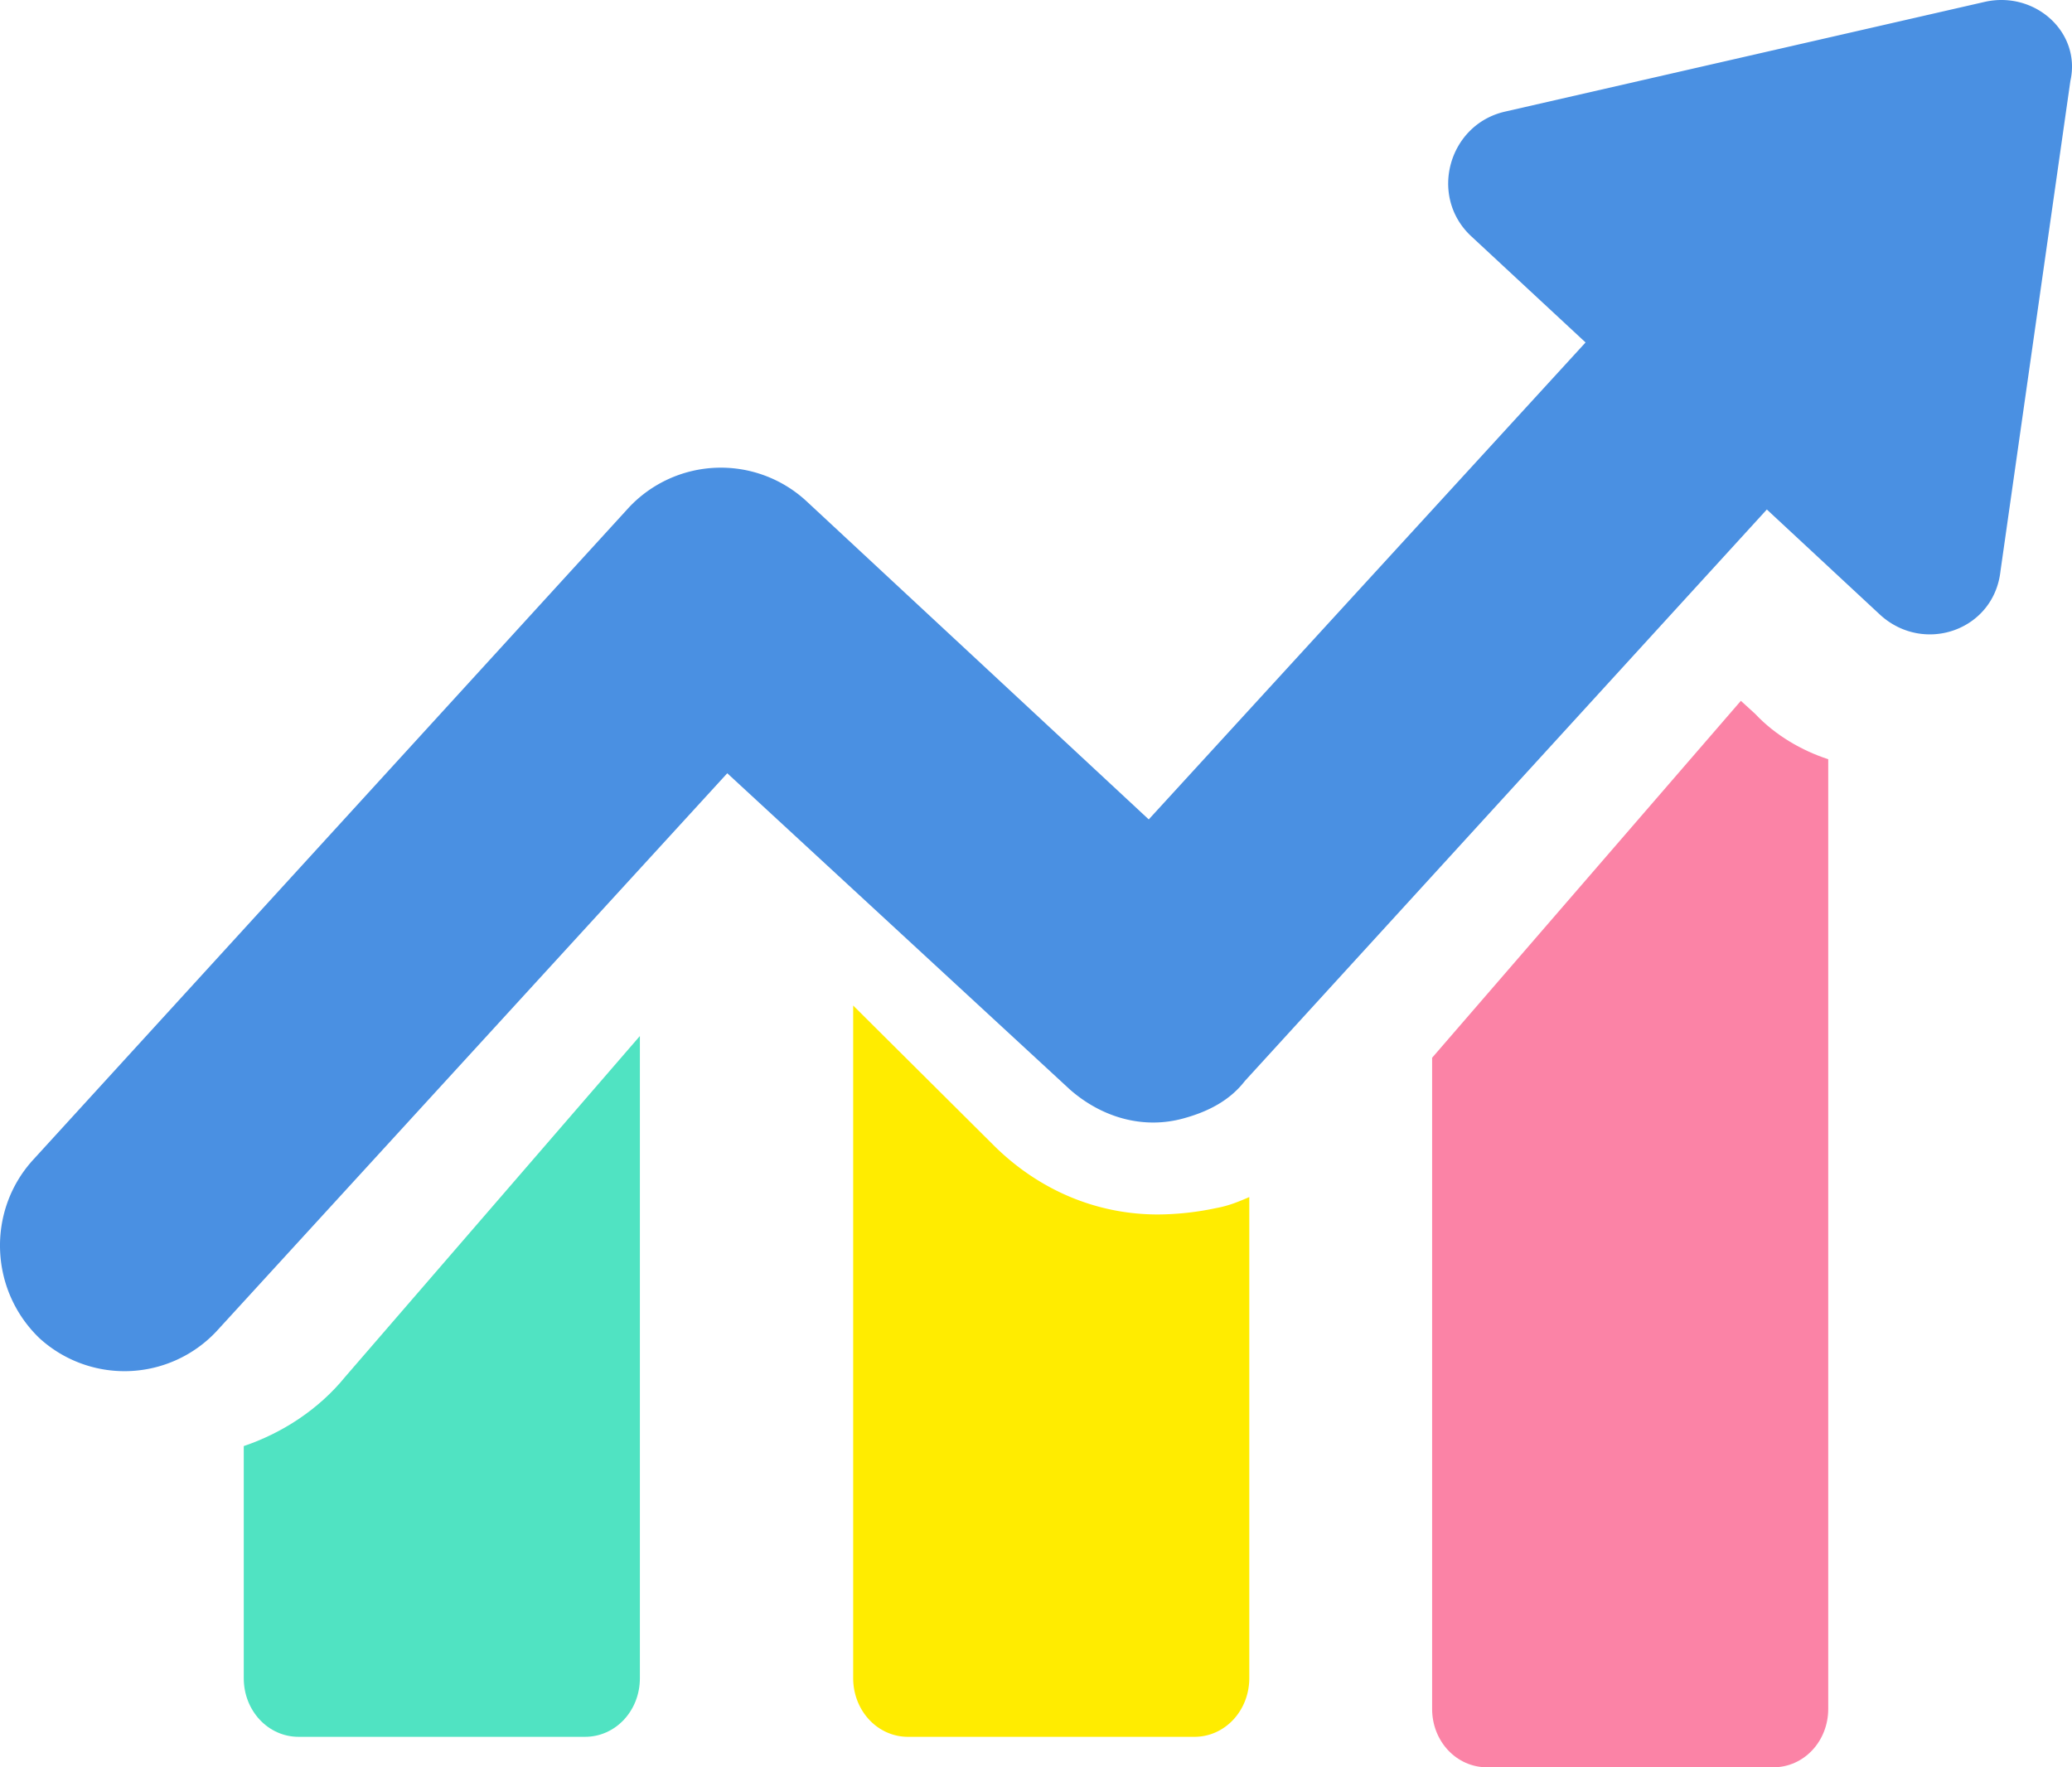 <svg xmlns="http://www.w3.org/2000/svg" width="68" height="58" viewBox="0 0 68 58">
    <g fill="none" fill-rule="nonzero">
        <path fill="#50E3C2" d="M8 47.458v7.62C8 56.145 8.8 57 9.8 57h9.4c1 0 1.8-.854 1.8-1.923V34l-9.667 11.18C10.467 46.248 9.267 47.03 8 47.458z"/>
        <path fill="#FFEC00" d="M38 39.857c-2 0-3.867-.786-5.333-2.214L28 33v22.071c0 1.072.8 1.929 1.8 1.929h9.4c1 0 1.8-.857 1.8-1.929V39.286c-.333.143-.667.285-1.067.357a9.383 9.383 0 0 1-1.933.214z"/>
        <path fill="#FB83A6" d="M57.133 23L47 34.714v21.37c0 1.064.8 1.916 1.8 1.916h9.4c1 0 1.8-.852 1.8-1.917V24.917c-.867-.284-1.733-.781-2.4-1.491L57.133 23z"/>
        <path fill="#4A90E2" d="M65.151.058L49.384 3.665c-1.864.433-2.509 2.813-1.075 4.112l3.727 3.462L37.7 26.892 26.45 16.432a4.139 4.139 0 0 0-5.805.217L1.078 38.073c-1.506 1.659-1.434 4.256.215 5.843a4.139 4.139 0 0 0 5.805-.217l16.77-18.322 11.253 10.387c1.075.938 2.437 1.299 3.727.938.789-.216 1.505-.577 2.007-1.226l17.13-18.755 3.726 3.463c1.434 1.298 3.727.504 3.942-1.443l2.294-16.086C68.305 1.068 66.8-.302 65.15.058z"/>
    </g>
</svg>
